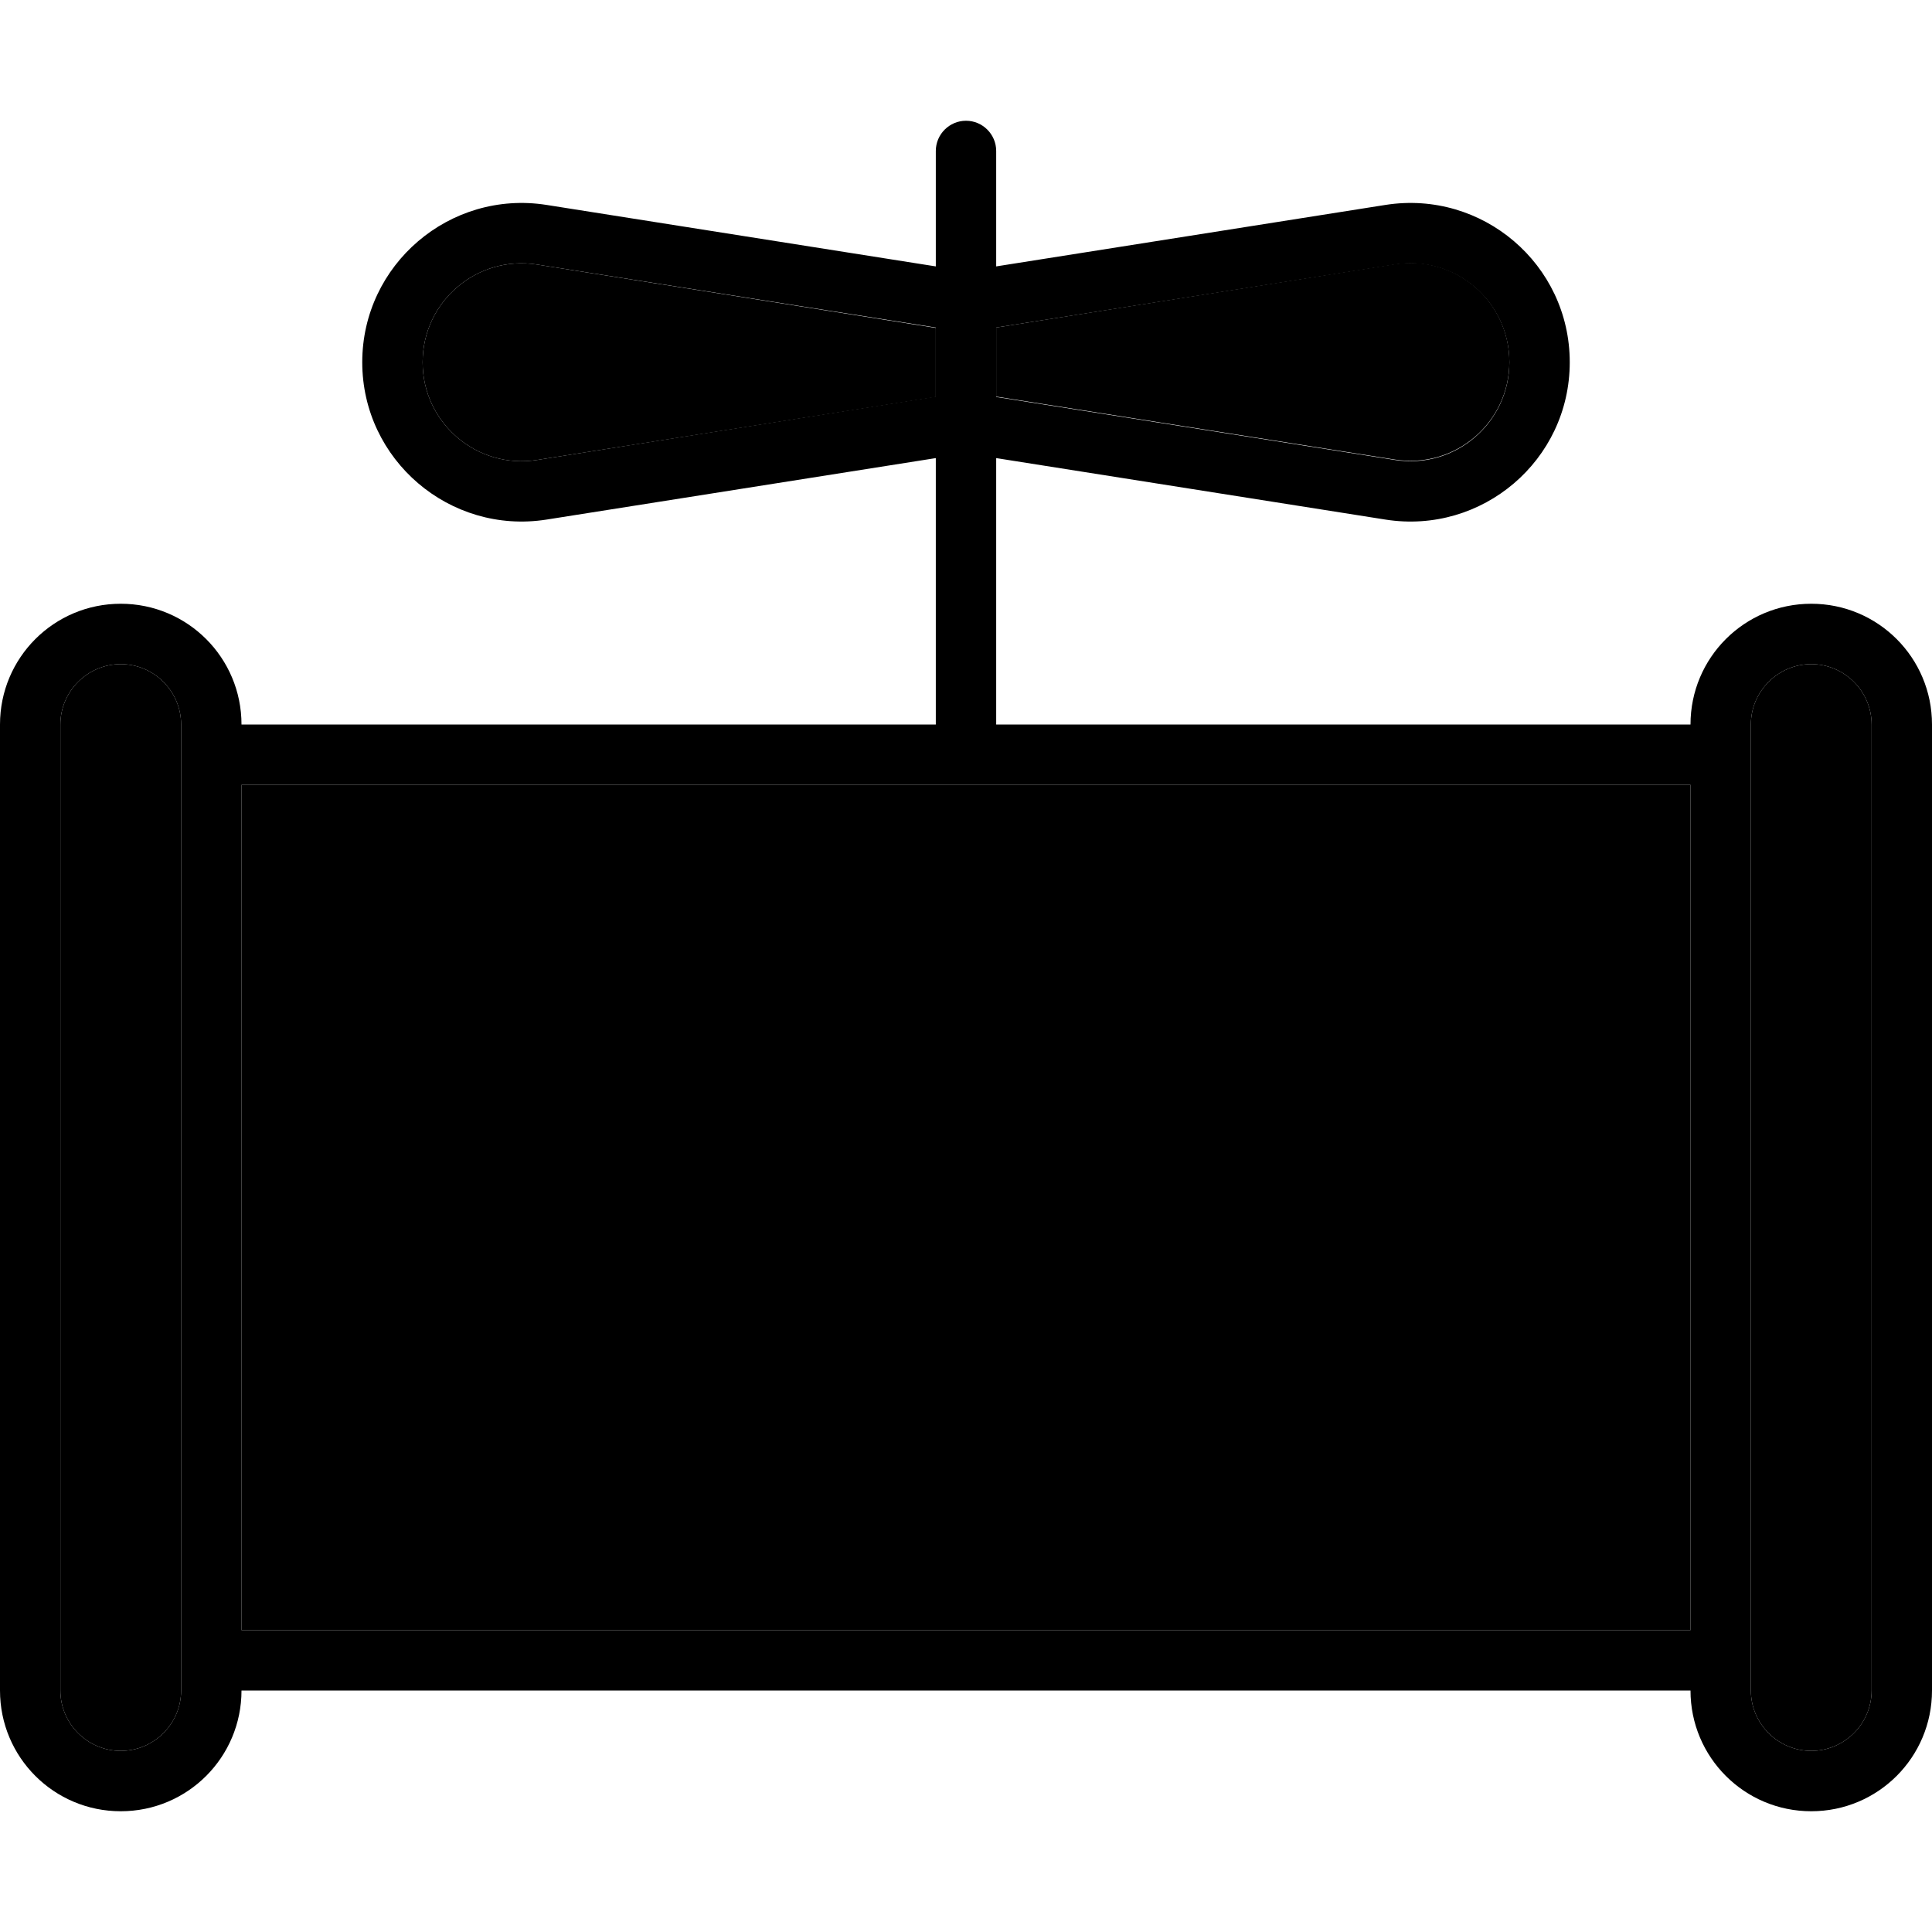 <svg xmlns="http://www.w3.org/2000/svg" width="24" height="24" viewBox="0 0 512 512"><path class="pr-icon-duotone-secondary" d="M16 192l0 256c0 8.8 7.2 16 16 16s16-7.2 16-16l0-256c0-8.8-7.2-16-16-16s-16 7.2-16 16zm48 16l0 224 384 0 0-224-192 0L64 208zM112 96c0 16.1 14.4 28.4 30.3 25.9L248 105.2l0-18.3L142.3 70.1C126.4 67.6 112 79.9 112 96zm152-9.2l0 18.3 105.7 16.7c15.9 2.5 30.3-9.8 30.3-25.9s-14.4-28.4-30.3-25.9L264 86.8zM464 192l0 256c0 8.8 7.2 16 16 16s16-7.2 16-16l0-256c0-8.8-7.2-16-16-16s-16 7.2-16 16z"/><path class="pr-icon-duotone-primary" d="M264 40c0-4.4-3.6-8-8-8s-8 3.6-8 8l0 30.6L144.8 54.3C119.2 50.3 96 70.1 96 96s23.2 45.7 48.8 41.7L248 121.4l0 70.6L64 192c0-17.7-14.3-32-32-32s-32 14.3-32 32L0 448c0 17.7 14.3 32 32 32s32-14.3 32-32l384 0c0 17.7 14.3 32 32 32s32-14.3 32-32l0-256c0-17.7-14.3-32-32-32s-32 14.3-32 32l-184 0 0-70.6 103.2 16.3c25.6 4 48.8-15.7 48.8-41.7s-23.2-45.7-48.8-41.7L264 70.6 264 40zM448 208l0 224L64 432l0-224 192 0 192 0zM248 86.8l0 18.3L142.3 121.9C126.4 124.4 112 112.1 112 96s14.4-28.4 30.3-25.9L248 86.8zm16 0L369.7 70.1C385.6 67.6 400 79.9 400 96s-14.4 28.4-30.3 25.9L264 105.2l0-18.3zM48 448c0 8.8-7.2 16-16 16s-16-7.2-16-16l0-256c0-8.8 7.2-16 16-16s16 7.2 16 16l0 256zM496 192l0 256c0 8.8-7.2 16-16 16s-16-7.2-16-16l0-256c0-8.8 7.2-16 16-16s16 7.2 16 16z"/></svg>